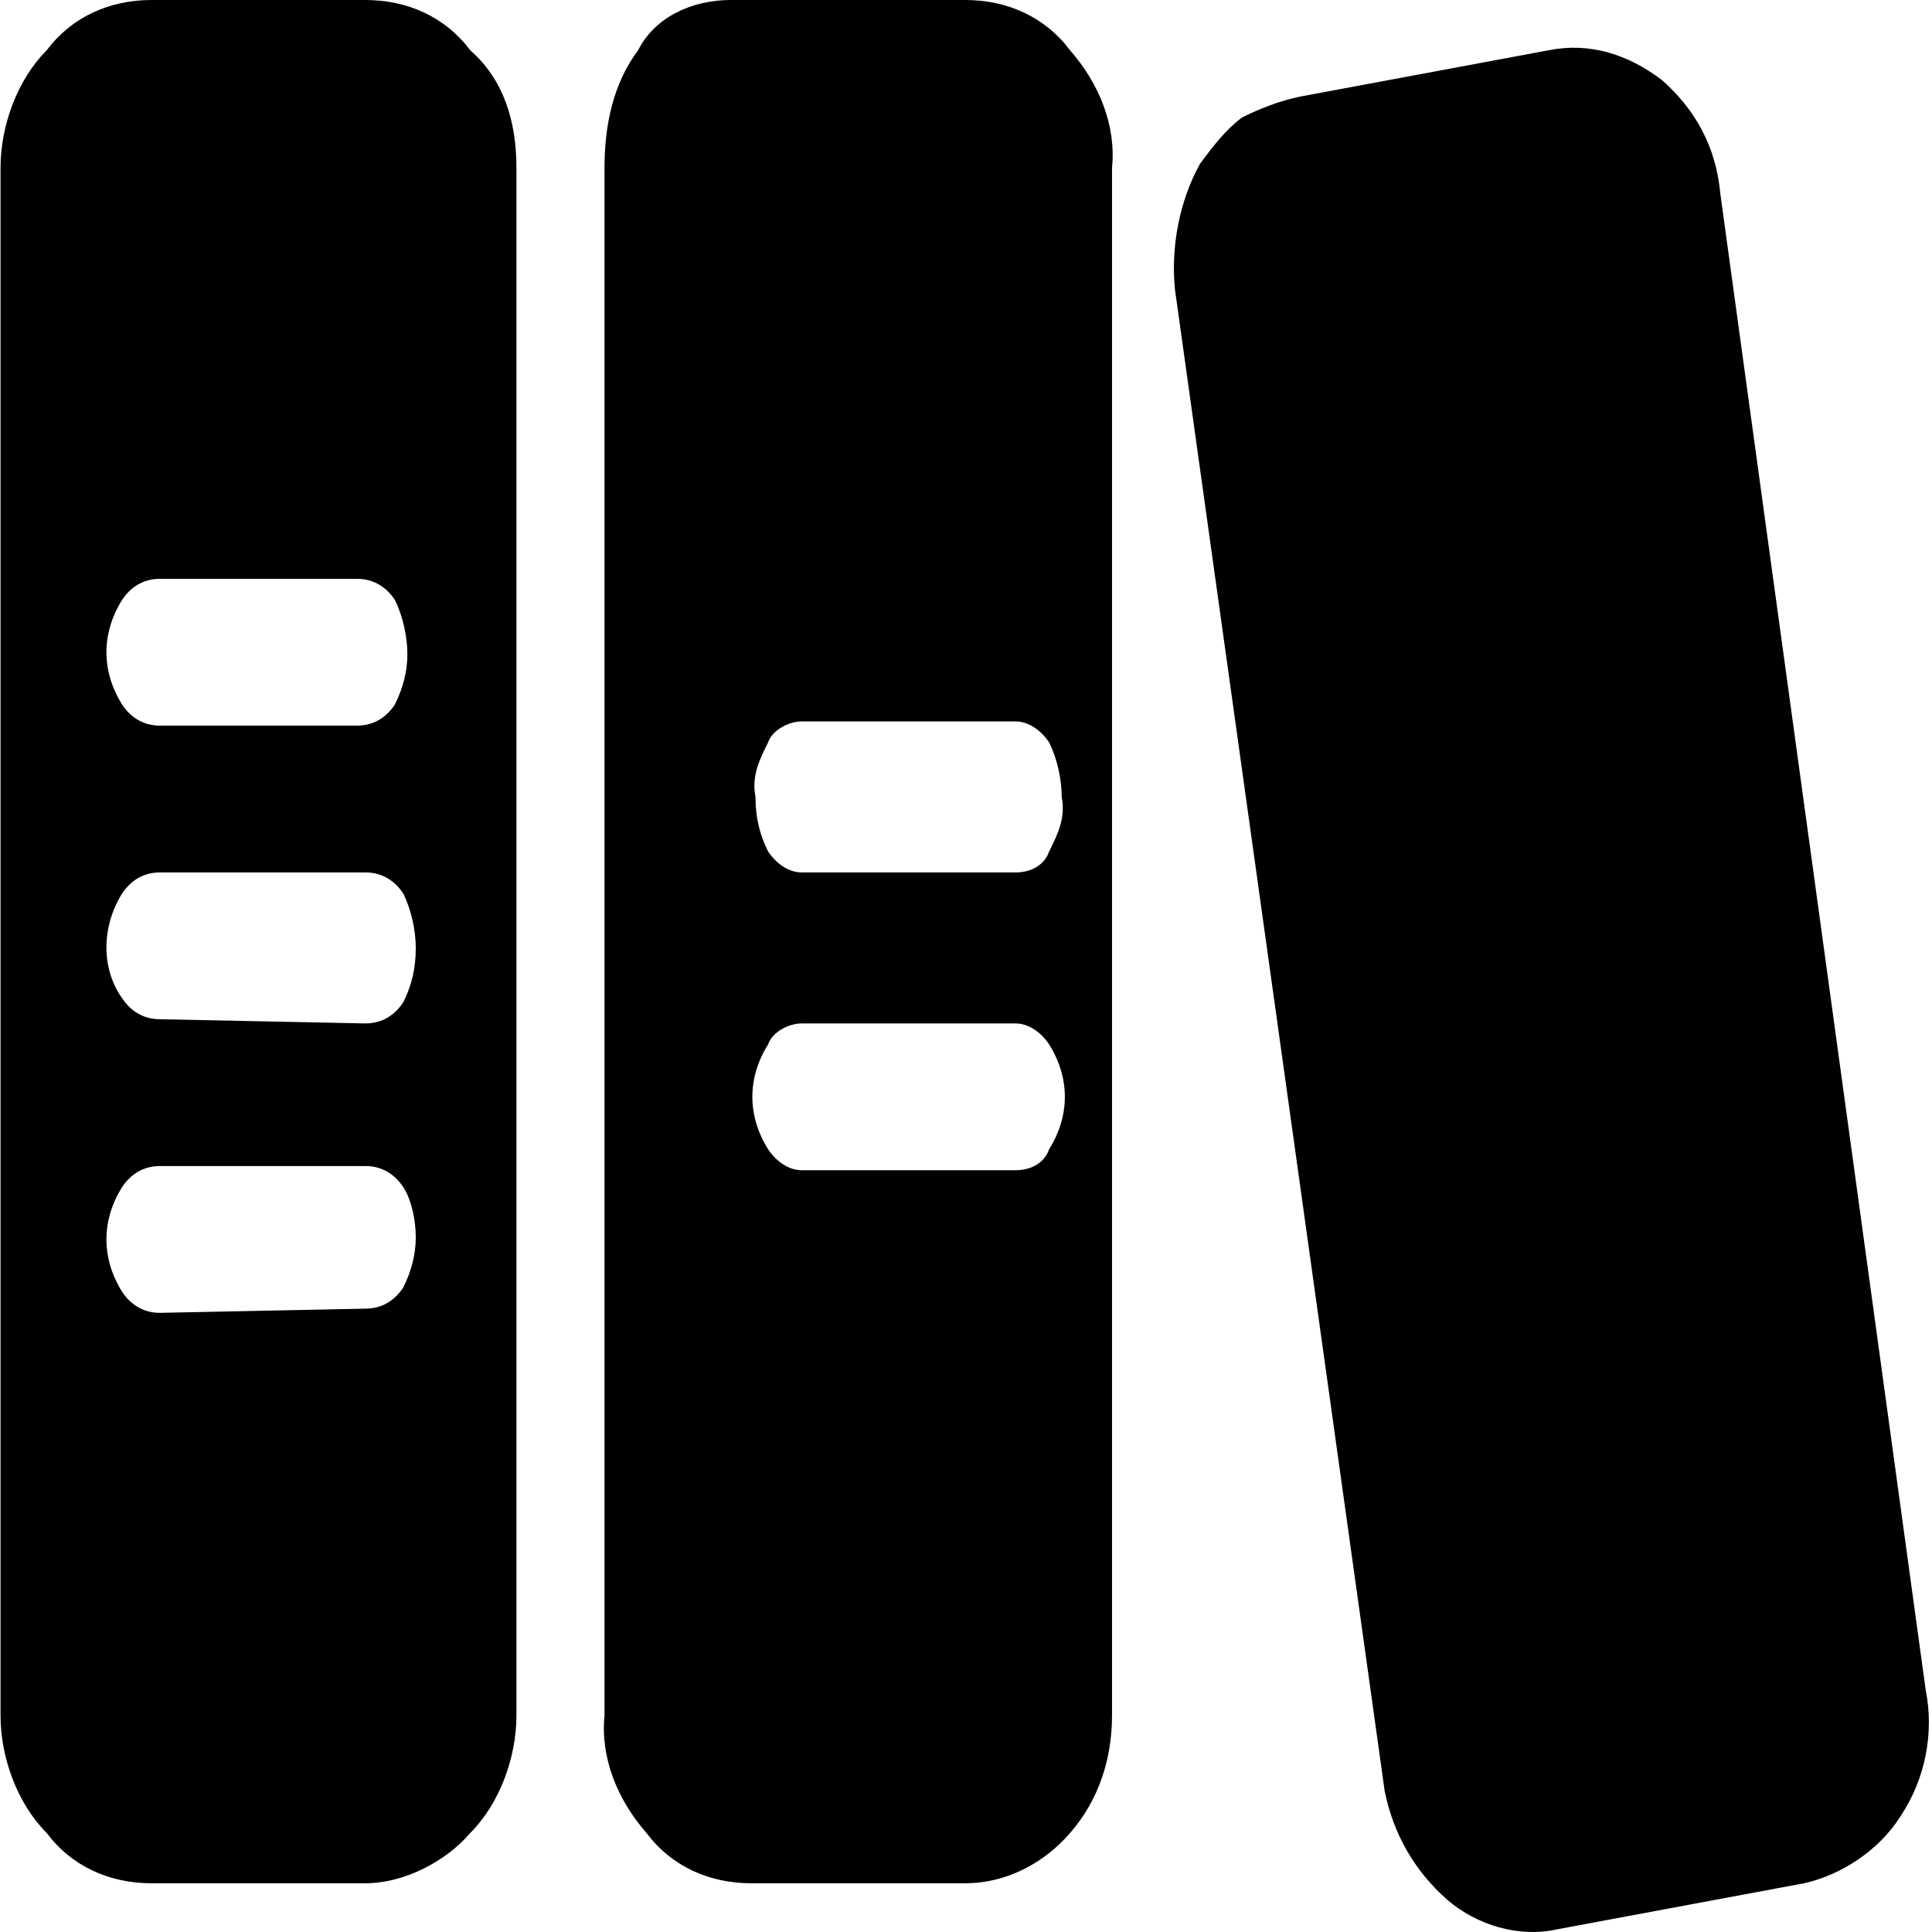 <?xml version="1.0" standalone="no"?><!DOCTYPE svg PUBLIC "-//W3C//DTD SVG 1.1//EN" "http://www.w3.org/Graphics/SVG/1.1/DTD/svg11.dtd"><svg t="1688345560903" class="icon" viewBox="0 0 1024 1024" version="1.1" xmlns="http://www.w3.org/2000/svg" p-id="1993" xmlns:xlink="http://www.w3.org/1999/xlink" width="200" height="200"><path d="M1020.683 895.911c4.446 22.231 0 46.685-13.339 66.693-11.116 17.785-31.123 31.123-51.131 35.57L825.05 1022.628c-20.008 4.446-42.239-2.223-57.801-15.562-17.785-15.562-28.9-35.57-33.347-57.801L622.748 153.394c-2.223-22.231 2.223-46.685 13.339-66.693 6.669-8.892 13.339-17.785 22.231-24.454 8.892-4.446 20.008-8.892 31.123-11.116l131.163-24.454c22.231-4.446 42.239 2.223 60.024 15.562 17.785 15.562 28.9 35.57 31.123 60.024l108.932 793.649zM511.592 0c22.231 0 42.239 8.892 55.578 26.677 15.562 17.785 24.454 40.016 22.231 62.247v820.326c0 22.231-6.669 44.462-22.231 62.247-13.339 15.562-33.347 26.677-55.578 26.677h-113.378c-22.231 0-42.239-8.892-55.578-26.677-15.562-17.785-24.454-40.016-22.231-62.247V88.924c0-22.231 4.446-44.462 17.785-62.247 8.892-17.785 28.9-26.677 48.908-26.677H511.592z m26.677 620.246c8.892 0 15.562-4.446 17.785-11.116 11.116-17.785 11.116-37.793 0-55.578-4.446-6.669-11.116-11.116-17.785-11.116h-113.378c-6.669 0-15.562 4.446-17.785 11.116-11.116 17.785-11.116 37.793 0 55.578 4.446 6.669 11.116 11.116 17.785 11.116h113.378z m0-157.84c8.892 0 15.562-4.446 17.785-11.116 4.446-8.892 8.892-17.785 6.669-28.9 0-8.892-2.223-20.008-6.669-28.9-4.446-6.669-11.116-11.116-17.785-11.116h-113.378c-6.669 0-15.562 4.446-17.785 11.116-4.446 8.892-8.892 17.785-6.669 28.9 0 11.116 2.223 20.008 6.669 28.9 4.446 6.669 11.116 11.116 17.785 11.116h113.378zM193.688 0c22.231 0 42.239 8.892 55.578 26.677 17.785 15.562 24.454 37.793 24.454 62.247v820.326c0 22.231-8.892 46.685-24.454 62.247-13.339 15.562-35.57 26.677-55.578 26.677H80.31c-22.231 0-42.239-8.892-55.578-26.677C9.171 955.935 0.278 931.481 0.278 909.25V88.924c0-22.231 8.892-46.685 24.454-62.247C38.071 8.892 58.079 0 80.31 0h113.378zM84.756 306.789c-8.892 0-15.562 4.446-20.008 11.116-11.116 17.785-11.116 37.793 0 55.578 4.446 6.669 11.116 11.116 20.008 11.116h104.486c8.892 0 15.562-4.446 20.008-11.116 4.446-8.892 6.669-17.785 6.669-26.677s-2.223-20.008-6.669-28.9c-4.446-6.669-11.116-11.116-20.008-11.116H84.756z m108.932 386.82c8.892 0 15.562-4.446 20.008-11.116 4.446-8.892 6.669-17.785 6.669-26.677 0-8.892-2.223-20.008-6.669-26.677-4.446-6.669-11.116-11.116-20.008-11.116H84.756c-8.892 0-15.562 4.446-20.008 11.116-11.116 17.785-11.116 37.793 0 55.578 4.446 6.669 11.116 11.116 20.008 11.116l108.932-2.223z m0-151.171c8.892 0 15.562-4.446 20.008-11.116 4.446-8.892 6.669-17.785 6.669-28.9 0-8.892-2.223-20.008-6.669-28.9-4.446-6.669-11.116-11.116-20.008-11.116H84.756c-8.892 0-15.562 4.446-20.008 11.116-11.116 17.785-11.116 40.016 0 55.578 4.446 6.669 11.116 11.116 20.008 11.116l108.932 2.223z" p-id="1994"></path></svg>